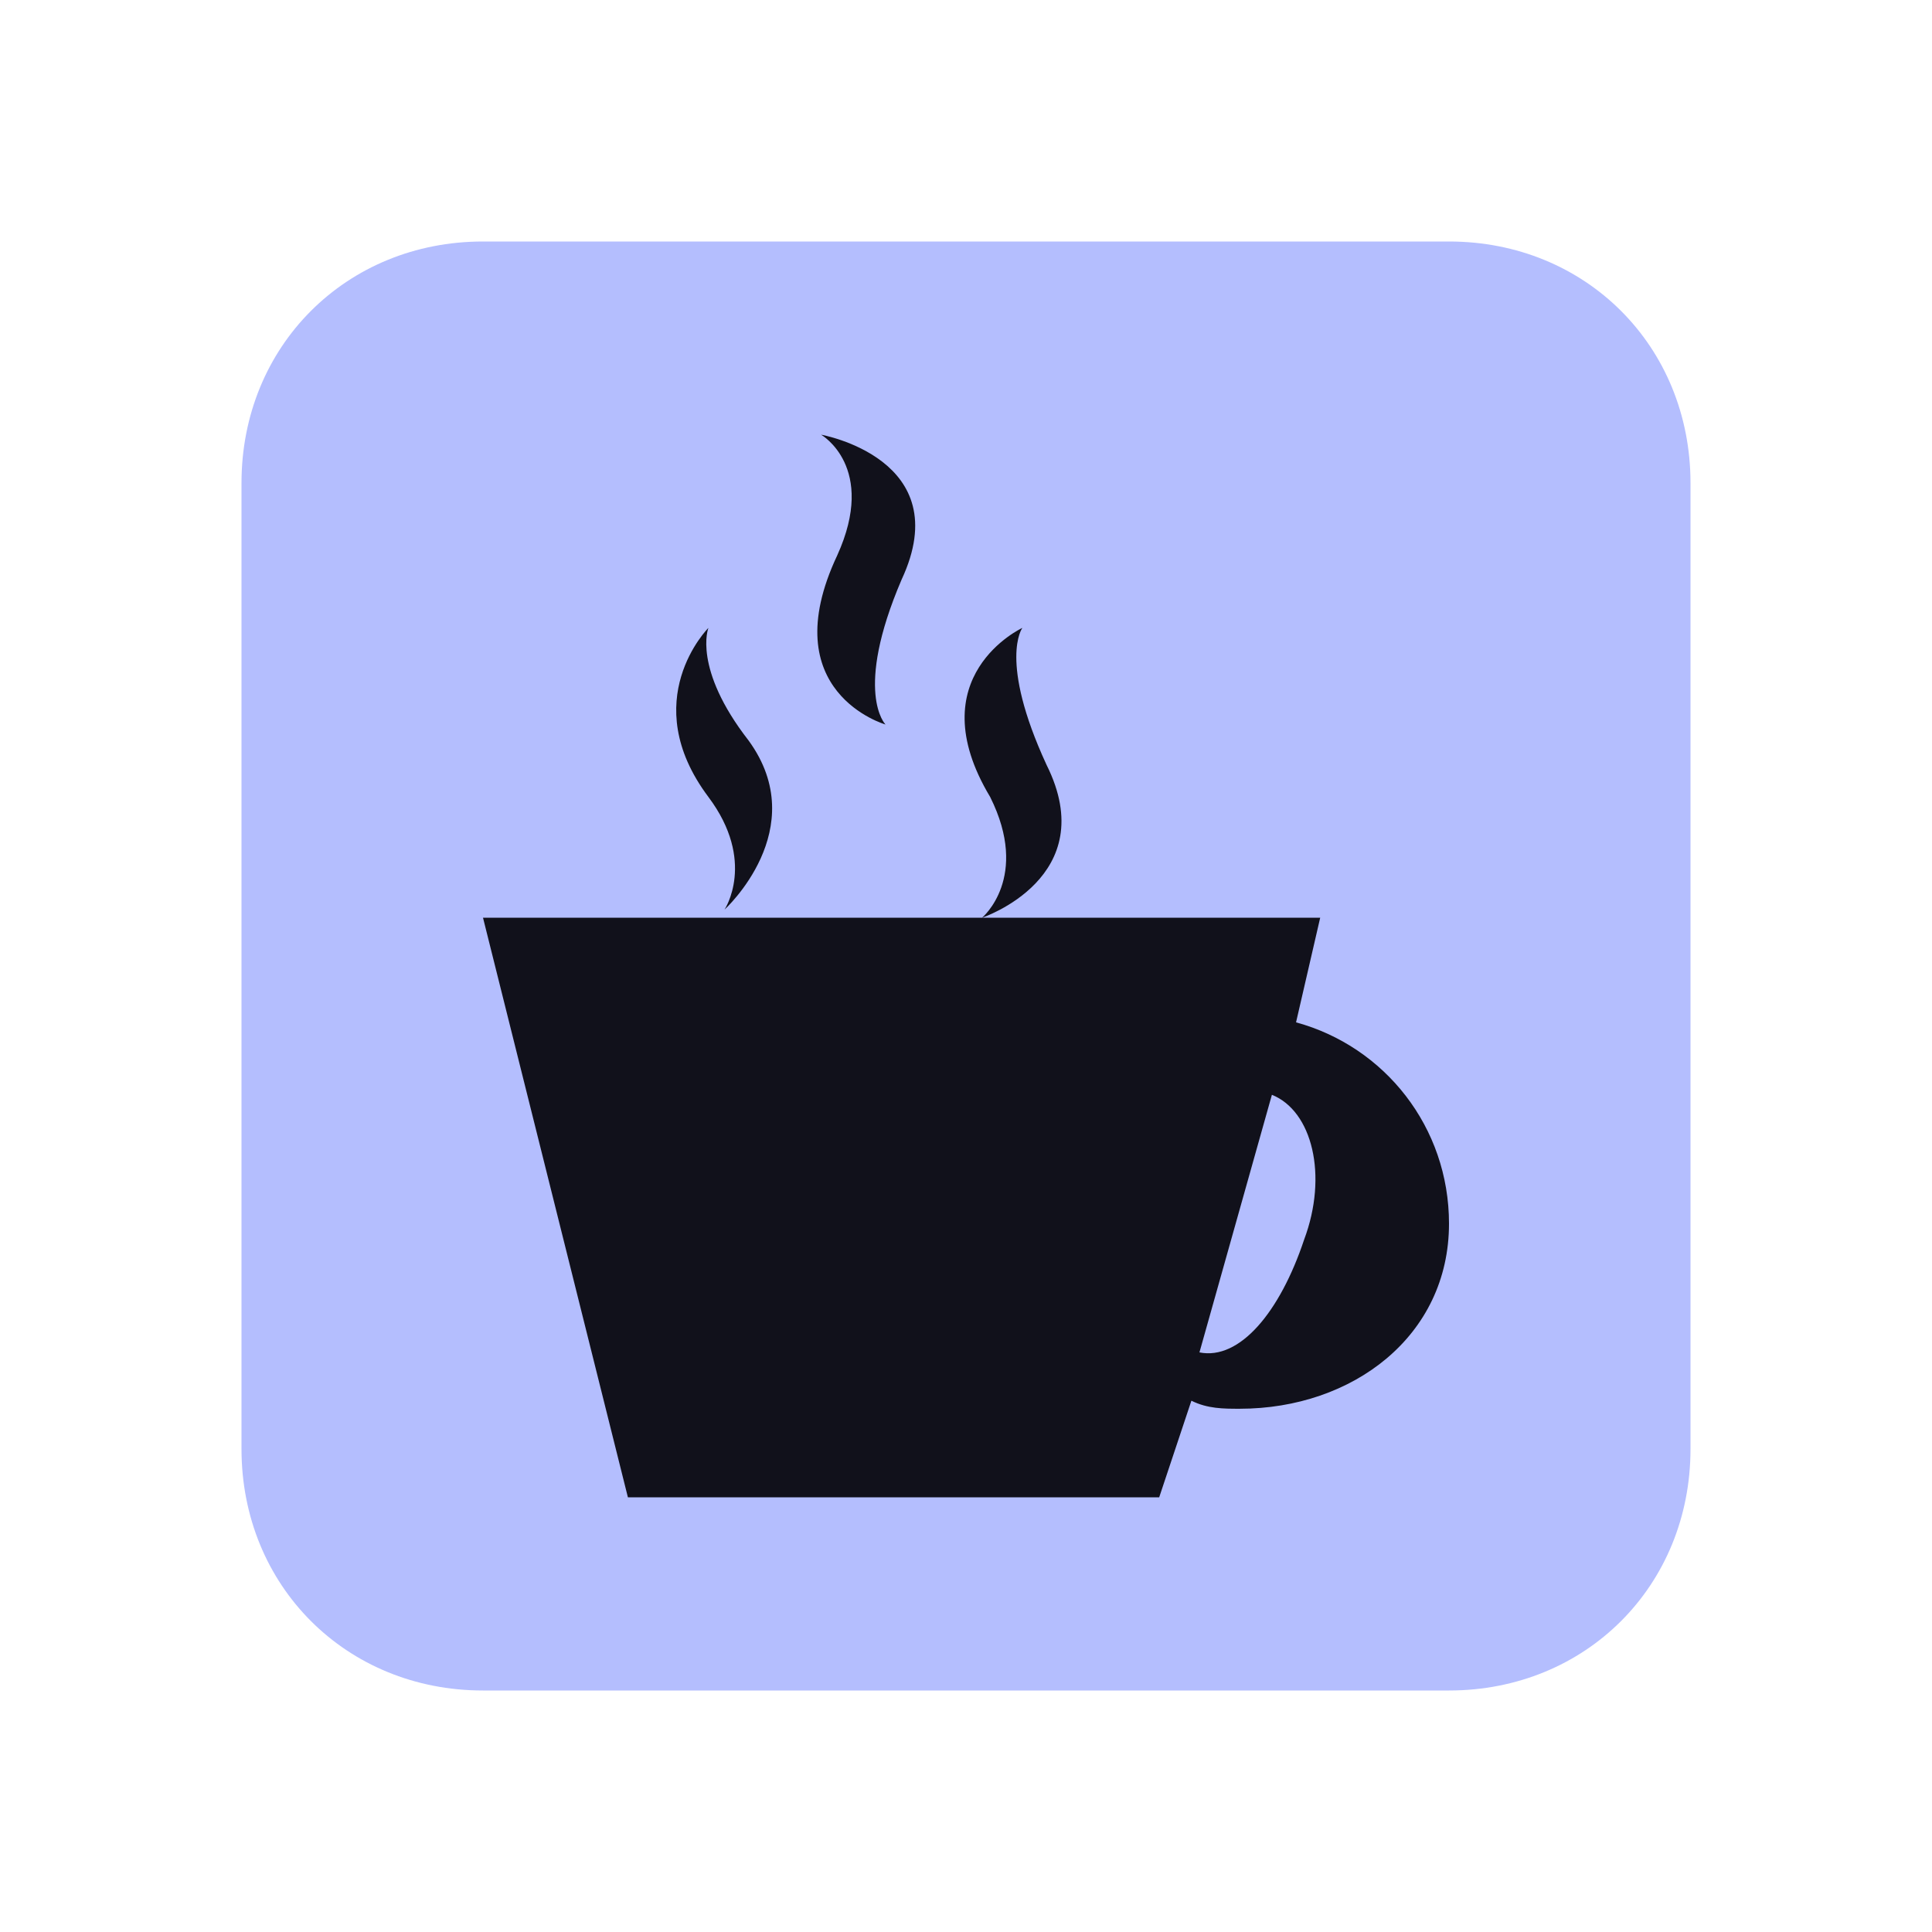 <?xml version="1.0" encoding="utf-8"?>
<!-- Generator: Adobe Illustrator 25.2.0, SVG Export Plug-In . SVG Version: 6.00 Build 0)  -->
<svg version="1.1" id="Layer_1" xmlns="http://www.w3.org/2000/svg" xmlns:xlink="http://www.w3.org/1999/xlink" x="0px" y="0px"
	 viewBox="0 0 24 24" style="enable-background:new 0 0 24 24;" xml:space="preserve">
<style type="text/css">
	.st0{fill:#b4befe;enable-background:new    ;}
	.st1{fill:#11111b;}
</style>
<g>
	<path class="st0" d="M6,3h12c1.7,0,3,1.3,3,3v12c0,1.7-1.3,3-3,3H6c-1.7,0-3-1.3-3-3V6C3,4.3,4.3,3,6,3z"/>
	<path class="st1" d="M10.2,5.4c0,0,0.7,0.4,0.2,1.5C9.6,8.6,11,9,11,9s-0.4-0.4,0.2-1.8C11.9,5.7,10.2,5.4,10.2,5.4z M12.7,7.8
		c0,0-1.3,0.6-0.4,2.1c0.5,1-0.1,1.5-0.1,1.5s1.5-0.5,0.8-1.9C12.4,8.2,12.7,7.8,12.7,7.8z M8.8,7.8c0,0-0.9,0.9,0,2.1
		c0.6,0.8,0.2,1.4,0.2,1.4s1.1-1,0.3-2.1C8.6,8.3,8.8,7.8,8.8,7.8z M9,11.4H6l1.8,7.2h6.6l0.4-1.2c0.2,0.1,0.4,0.1,0.6,0.1
		c1.4,0,2.6-0.9,2.6-2.3c0-1.2-0.8-2.2-1.9-2.5l0.3-1.3H9z M15.8,13.6C15.8,13.6,15.9,13.6,15.8,13.6c0.5,0.2,0.7,1,0.4,1.8
		c-0.3,0.9-0.8,1.5-1.3,1.4L15.8,13.6z"/>
</g>
</svg>
